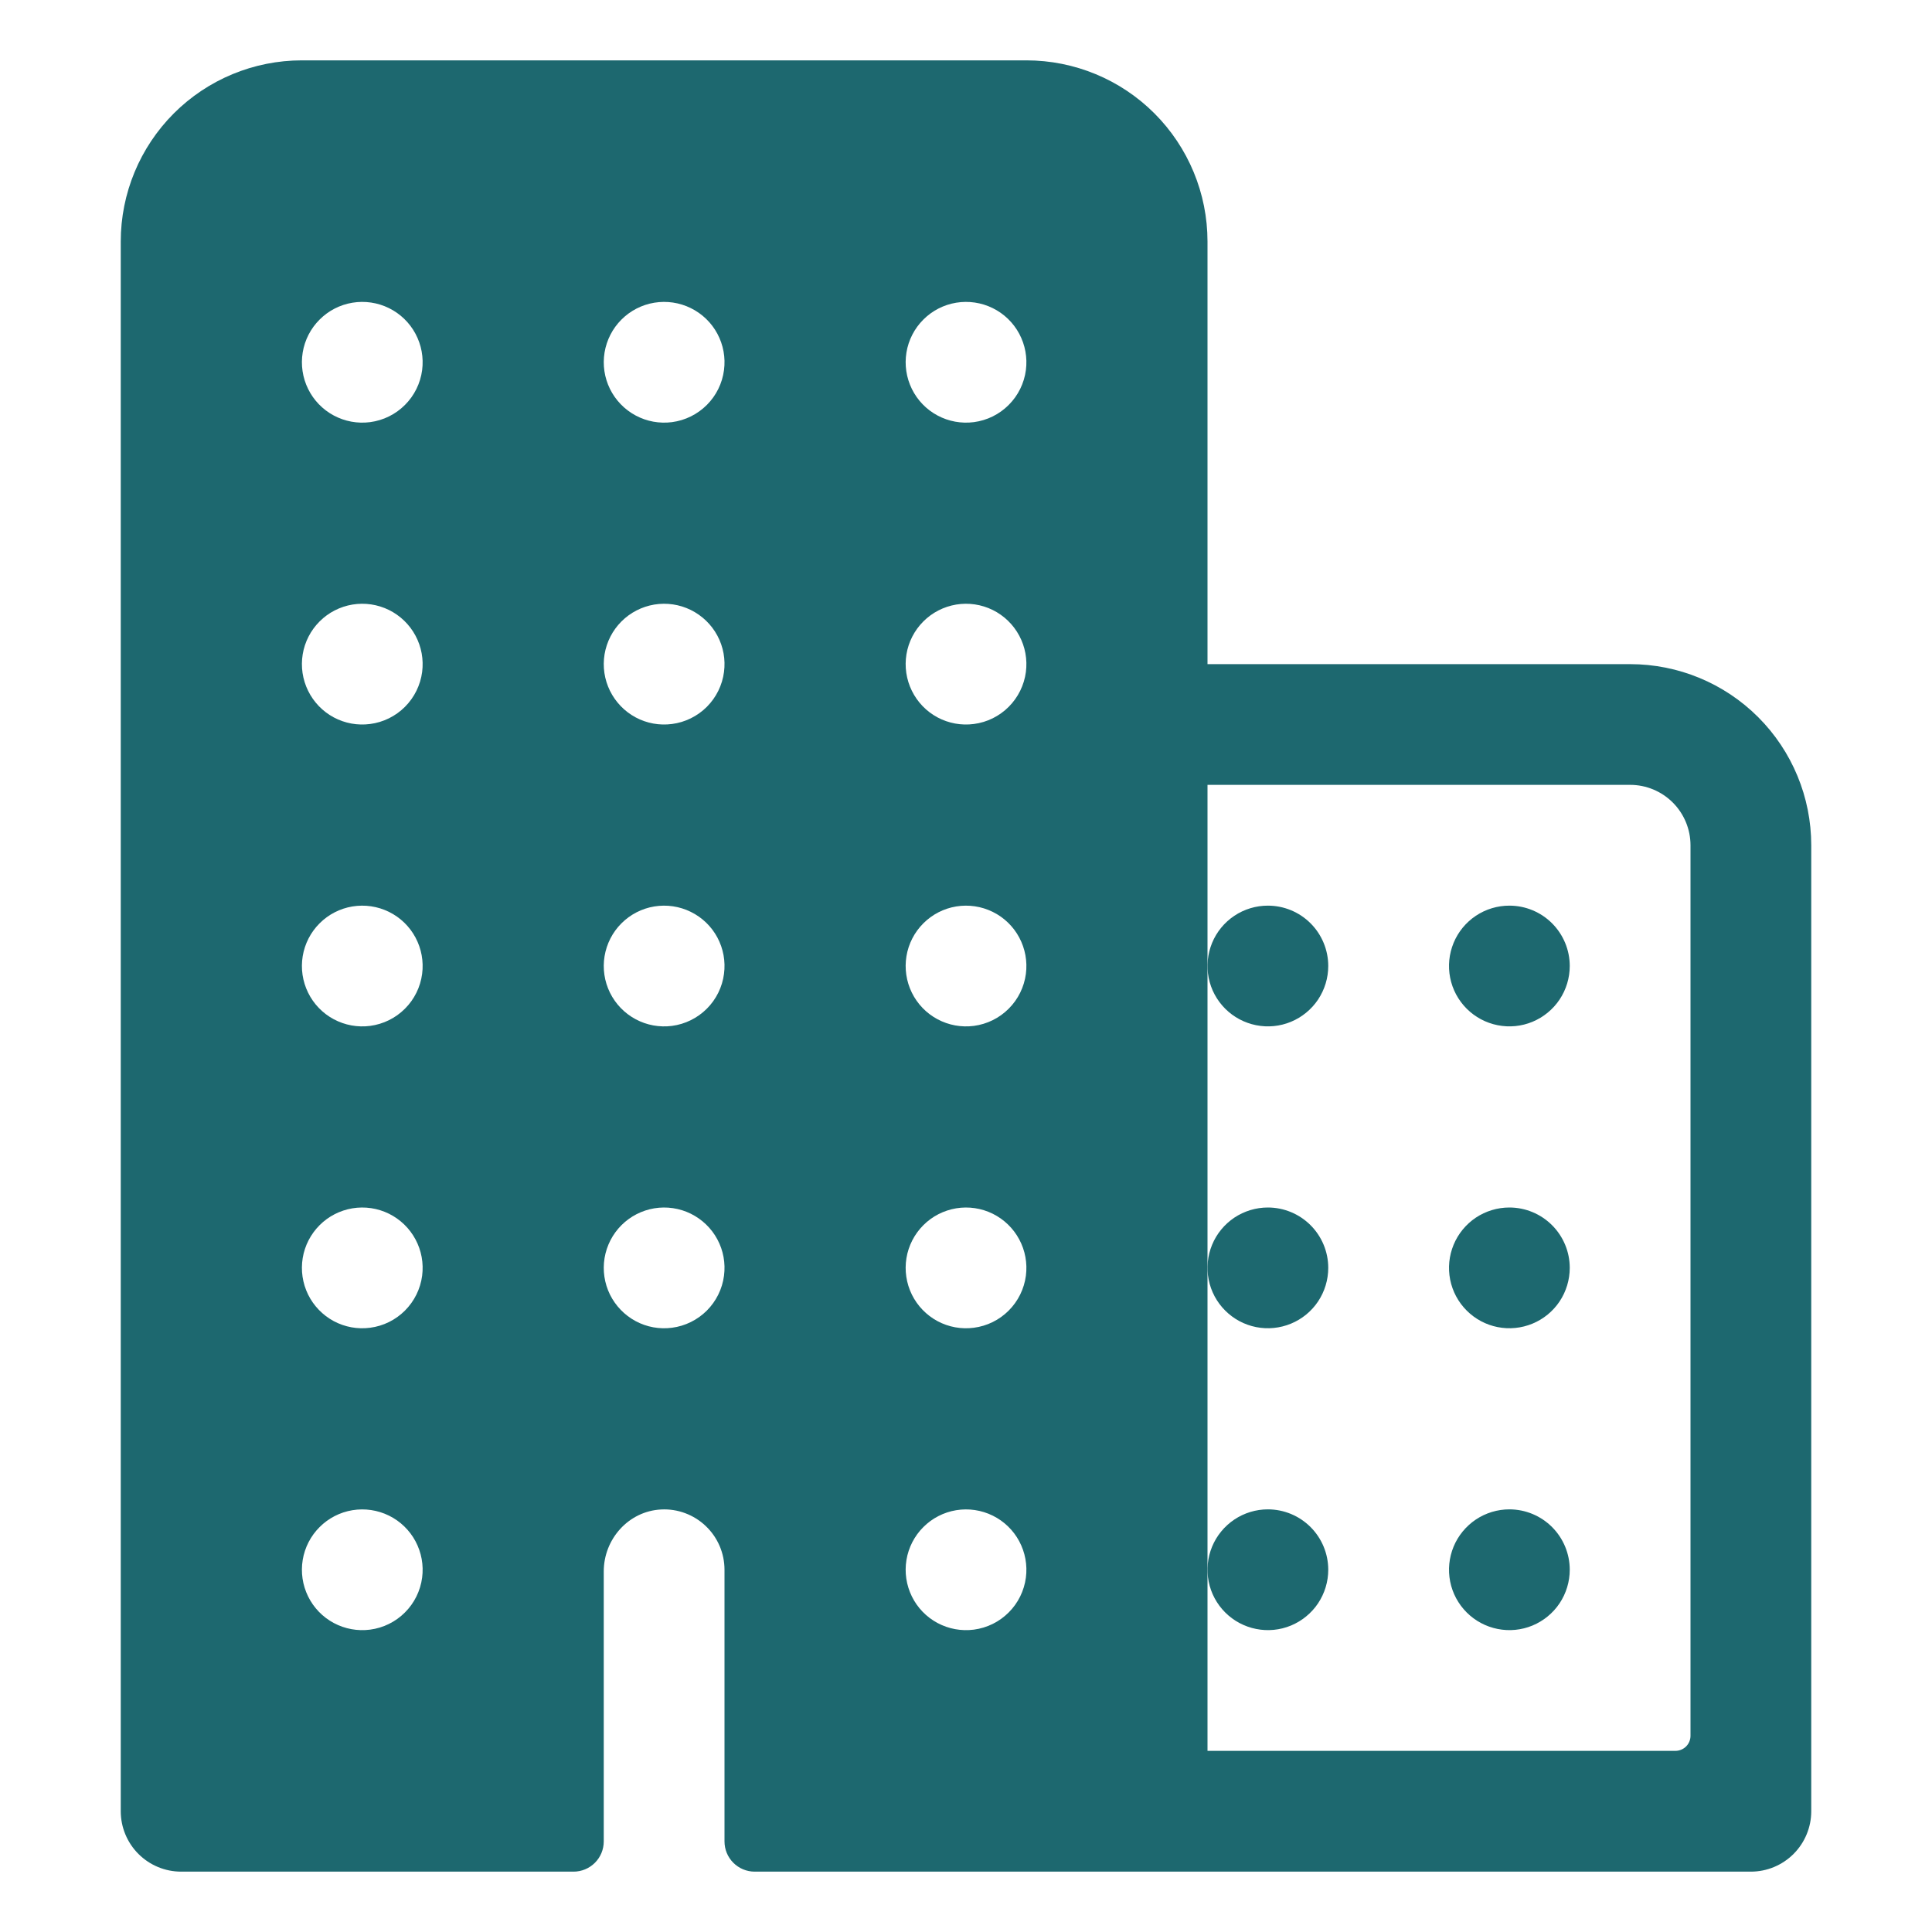 <svg width="50" height="50" viewBox="0 0 50 50" fill="none" xmlns="http://www.w3.org/2000/svg">
<path d="M42.188 17.188H31.25V6.25C31.25 5.007 30.756 3.815 29.877 2.935C28.998 2.056 27.806 1.562 26.562 1.562H7.812C6.569 1.562 5.377 2.056 4.498 2.935C3.619 3.815 3.125 5.007 3.125 6.25V46.875C3.125 47.289 3.29 47.687 3.583 47.98C3.876 48.273 4.273 48.438 4.688 48.438H14.844C15.051 48.438 15.25 48.355 15.396 48.209C15.543 48.062 15.625 47.864 15.625 47.656V40.669C15.625 39.828 16.271 39.106 17.112 39.065C17.324 39.054 17.535 39.087 17.733 39.161C17.931 39.235 18.112 39.348 18.265 39.494C18.419 39.64 18.54 39.815 18.624 40.01C18.707 40.204 18.75 40.413 18.75 40.625V47.656C18.75 47.864 18.832 48.062 18.979 48.209C19.125 48.355 19.324 48.438 19.531 48.438H45.312C45.727 48.438 46.124 48.273 46.417 47.98C46.71 47.687 46.875 47.289 46.875 46.875V21.875C46.875 20.632 46.381 19.439 45.502 18.56C44.623 17.681 43.431 17.188 42.188 17.188V17.188ZM9.578 42.175C9.255 42.217 8.926 42.157 8.638 42.003C8.35 41.849 8.118 41.609 7.974 41.316C7.83 41.023 7.781 40.693 7.834 40.371C7.887 40.049 8.04 39.751 8.271 39.521C8.501 39.29 8.799 39.137 9.121 39.084C9.443 39.031 9.773 39.08 10.066 39.224C10.359 39.368 10.599 39.6 10.753 39.888C10.907 40.176 10.967 40.505 10.925 40.828C10.88 41.17 10.724 41.487 10.48 41.73C10.237 41.974 9.92 42.13 9.578 42.175V42.175ZM9.578 34.362C9.255 34.405 8.926 34.345 8.638 34.191C8.35 34.036 8.118 33.796 7.974 33.504C7.83 33.211 7.781 32.88 7.834 32.558C7.887 32.236 8.04 31.939 8.271 31.708C8.501 31.477 8.799 31.325 9.121 31.271C9.443 31.218 9.773 31.267 10.066 31.411C10.359 31.556 10.599 31.788 10.753 32.076C10.907 32.363 10.967 32.692 10.925 33.016C10.88 33.357 10.724 33.674 10.48 33.918C10.237 34.161 9.92 34.318 9.578 34.362V34.362ZM9.578 26.55C9.255 26.592 8.926 26.532 8.638 26.378C8.35 26.224 8.118 25.984 7.974 25.691C7.83 25.398 7.781 25.068 7.834 24.746C7.887 24.424 8.04 24.126 8.271 23.896C8.501 23.665 8.799 23.512 9.121 23.459C9.443 23.406 9.773 23.455 10.066 23.599C10.359 23.743 10.599 23.975 10.753 24.263C10.907 24.551 10.967 24.88 10.925 25.203C10.88 25.545 10.724 25.862 10.48 26.105C10.237 26.349 9.92 26.505 9.578 26.55V26.55ZM9.578 18.737C9.255 18.78 8.926 18.72 8.638 18.566C8.35 18.412 8.118 18.171 7.974 17.878C7.83 17.586 7.781 17.255 7.834 16.933C7.887 16.611 8.04 16.314 8.271 16.083C8.501 15.852 8.799 15.7 9.121 15.646C9.443 15.593 9.773 15.642 10.066 15.786C10.359 15.931 10.599 16.163 10.753 16.451C10.907 16.738 10.967 17.067 10.925 17.391C10.88 17.732 10.724 18.049 10.48 18.293C10.237 18.536 9.92 18.693 9.578 18.737V18.737ZM9.578 10.925C9.255 10.967 8.926 10.907 8.638 10.753C8.35 10.599 8.118 10.359 7.974 10.066C7.83 9.773 7.781 9.443 7.834 9.121C7.887 8.799 8.04 8.501 8.271 8.271C8.501 8.04 8.799 7.887 9.121 7.834C9.443 7.781 9.773 7.83 10.066 7.974C10.359 8.118 10.599 8.35 10.753 8.638C10.907 8.926 10.967 9.255 10.925 9.578C10.88 9.92 10.724 10.237 10.48 10.48C10.237 10.724 9.92 10.88 9.578 10.925V10.925ZM17.391 34.362C17.067 34.405 16.738 34.345 16.451 34.191C16.163 34.036 15.931 33.796 15.786 33.504C15.642 33.211 15.593 32.88 15.646 32.558C15.7 32.236 15.852 31.939 16.083 31.708C16.314 31.477 16.611 31.325 16.933 31.271C17.255 31.218 17.586 31.267 17.878 31.411C18.171 31.556 18.412 31.788 18.566 32.076C18.72 32.363 18.78 32.692 18.737 33.016C18.693 33.357 18.536 33.674 18.293 33.918C18.049 34.161 17.732 34.318 17.391 34.362V34.362ZM17.391 26.55C17.067 26.592 16.738 26.532 16.451 26.378C16.163 26.224 15.931 25.984 15.786 25.691C15.642 25.398 15.593 25.068 15.646 24.746C15.7 24.424 15.852 24.126 16.083 23.896C16.314 23.665 16.611 23.512 16.933 23.459C17.255 23.406 17.586 23.455 17.878 23.599C18.171 23.743 18.412 23.975 18.566 24.263C18.72 24.551 18.78 24.88 18.737 25.203C18.693 25.545 18.536 25.862 18.293 26.105C18.049 26.349 17.732 26.505 17.391 26.55V26.55ZM17.391 18.737C17.067 18.78 16.738 18.72 16.451 18.566C16.163 18.412 15.931 18.171 15.786 17.878C15.642 17.586 15.593 17.255 15.646 16.933C15.7 16.611 15.852 16.314 16.083 16.083C16.314 15.852 16.611 15.7 16.933 15.646C17.255 15.593 17.586 15.642 17.878 15.786C18.171 15.931 18.412 16.163 18.566 16.451C18.72 16.738 18.78 17.067 18.737 17.391C18.693 17.732 18.536 18.049 18.293 18.293C18.049 18.536 17.732 18.693 17.391 18.737V18.737ZM17.391 10.925C17.067 10.967 16.738 10.907 16.451 10.753C16.163 10.599 15.931 10.359 15.786 10.066C15.642 9.773 15.593 9.443 15.646 9.121C15.7 8.799 15.852 8.501 16.083 8.271C16.314 8.04 16.611 7.887 16.933 7.834C17.255 7.781 17.586 7.83 17.878 7.974C18.171 8.118 18.412 8.35 18.566 8.638C18.72 8.926 18.78 9.255 18.737 9.578C18.693 9.92 18.536 10.237 18.293 10.48C18.049 10.724 17.732 10.88 17.391 10.925V10.925ZM25.203 42.175C24.88 42.217 24.551 42.157 24.263 42.003C23.975 41.849 23.743 41.609 23.599 41.316C23.455 41.023 23.406 40.693 23.459 40.371C23.512 40.049 23.665 39.751 23.896 39.521C24.126 39.29 24.424 39.137 24.746 39.084C25.068 39.031 25.398 39.08 25.691 39.224C25.984 39.368 26.224 39.6 26.378 39.888C26.532 40.176 26.592 40.505 26.55 40.828C26.505 41.17 26.349 41.487 26.105 41.73C25.862 41.974 25.545 42.13 25.203 42.175V42.175ZM25.203 34.362C24.88 34.405 24.551 34.345 24.263 34.191C23.975 34.036 23.743 33.796 23.599 33.504C23.455 33.211 23.406 32.88 23.459 32.558C23.512 32.236 23.665 31.939 23.896 31.708C24.126 31.477 24.424 31.325 24.746 31.271C25.068 31.218 25.398 31.267 25.691 31.411C25.984 31.556 26.224 31.788 26.378 32.076C26.532 32.363 26.592 32.692 26.55 33.016C26.505 33.357 26.349 33.674 26.105 33.918C25.862 34.161 25.545 34.318 25.203 34.362V34.362ZM25.203 26.55C24.88 26.592 24.551 26.532 24.263 26.378C23.975 26.224 23.743 25.984 23.599 25.691C23.455 25.398 23.406 25.068 23.459 24.746C23.512 24.424 23.665 24.126 23.896 23.896C24.126 23.665 24.424 23.512 24.746 23.459C25.068 23.406 25.398 23.455 25.691 23.599C25.984 23.743 26.224 23.975 26.378 24.263C26.532 24.551 26.592 24.88 26.55 25.203C26.505 25.545 26.349 25.862 26.105 26.105C25.862 26.349 25.545 26.505 25.203 26.55V26.55ZM25.203 18.737C24.88 18.78 24.551 18.72 24.263 18.566C23.975 18.412 23.743 18.171 23.599 17.878C23.455 17.586 23.406 17.255 23.459 16.933C23.512 16.611 23.665 16.314 23.896 16.083C24.126 15.852 24.424 15.7 24.746 15.646C25.068 15.593 25.398 15.642 25.691 15.786C25.984 15.931 26.224 16.163 26.378 16.451C26.532 16.738 26.592 17.067 26.55 17.391C26.505 17.732 26.349 18.049 26.105 18.293C25.862 18.536 25.545 18.693 25.203 18.737V18.737ZM25.203 10.925C24.88 10.967 24.551 10.907 24.263 10.753C23.975 10.599 23.743 10.359 23.599 10.066C23.455 9.773 23.406 9.443 23.459 9.121C23.512 8.799 23.665 8.501 23.896 8.271C24.126 8.04 24.424 7.887 24.746 7.834C25.068 7.781 25.398 7.83 25.691 7.974C25.984 8.118 26.224 8.35 26.378 8.638C26.532 8.926 26.592 9.255 26.55 9.578C26.505 9.92 26.349 10.237 26.105 10.48C25.862 10.724 25.545 10.88 25.203 10.925V10.925ZM43.359 45.312H31.25V20.312H42.188C42.602 20.312 42.999 20.477 43.292 20.77C43.585 21.063 43.75 21.461 43.75 21.875V44.922C43.75 45.026 43.709 45.125 43.636 45.198C43.562 45.271 43.463 45.312 43.359 45.312Z" fill="#1D686F"/>
<path d="M39.062 39.062C38.754 39.062 38.451 39.154 38.194 39.326C37.938 39.498 37.737 39.742 37.619 40.027C37.501 40.313 37.47 40.627 37.53 40.93C37.59 41.233 37.739 41.511 37.958 41.73C38.176 41.948 38.455 42.097 38.758 42.157C39.061 42.218 39.375 42.187 39.66 42.069C39.946 41.95 40.19 41.75 40.362 41.493C40.533 41.236 40.625 40.934 40.625 40.625C40.625 40.211 40.46 39.813 40.167 39.52C39.874 39.227 39.477 39.062 39.062 39.062ZM39.062 31.25C38.754 31.25 38.451 31.342 38.194 31.513C37.938 31.685 37.737 31.929 37.619 32.215C37.501 32.5 37.47 32.814 37.53 33.117C37.59 33.42 37.739 33.699 37.958 33.917C38.176 34.136 38.455 34.285 38.758 34.345C39.061 34.405 39.375 34.374 39.66 34.256C39.946 34.138 40.19 33.938 40.362 33.681C40.533 33.424 40.625 33.121 40.625 32.812C40.625 32.398 40.46 32.001 40.167 31.708C39.874 31.415 39.477 31.25 39.062 31.25ZM39.062 23.438C38.754 23.438 38.451 23.529 38.194 23.701C37.938 23.872 37.737 24.116 37.619 24.402C37.501 24.688 37.47 25.002 37.53 25.305C37.59 25.608 37.739 25.886 37.958 26.105C38.176 26.323 38.455 26.472 38.758 26.532C39.061 26.593 39.375 26.562 39.66 26.444C39.946 26.325 40.19 26.125 40.362 25.868C40.533 25.611 40.625 25.309 40.625 25C40.625 24.586 40.46 24.188 40.167 23.895C39.874 23.602 39.477 23.438 39.062 23.438ZM32.812 39.062C32.504 39.062 32.201 39.154 31.944 39.326C31.688 39.498 31.487 39.742 31.369 40.027C31.251 40.313 31.22 40.627 31.28 40.93C31.34 41.233 31.489 41.511 31.708 41.73C31.926 41.948 32.205 42.097 32.508 42.157C32.811 42.218 33.125 42.187 33.41 42.069C33.696 41.95 33.94 41.75 34.112 41.493C34.283 41.236 34.375 40.934 34.375 40.625C34.375 40.211 34.21 39.813 33.917 39.52C33.624 39.227 33.227 39.062 32.812 39.062ZM32.812 31.25C32.504 31.25 32.201 31.342 31.944 31.513C31.688 31.685 31.487 31.929 31.369 32.215C31.251 32.5 31.22 32.814 31.28 33.117C31.34 33.42 31.489 33.699 31.708 33.917C31.926 34.136 32.205 34.285 32.508 34.345C32.811 34.405 33.125 34.374 33.41 34.256C33.696 34.138 33.94 33.938 34.112 33.681C34.283 33.424 34.375 33.121 34.375 32.812C34.375 32.398 34.21 32.001 33.917 31.708C33.624 31.415 33.227 31.25 32.812 31.25ZM32.812 23.438C32.504 23.438 32.201 23.529 31.944 23.701C31.688 23.872 31.487 24.116 31.369 24.402C31.251 24.688 31.22 25.002 31.28 25.305C31.34 25.608 31.489 25.886 31.708 26.105C31.926 26.323 32.205 26.472 32.508 26.532C32.811 26.593 33.125 26.562 33.41 26.444C33.696 26.325 33.94 26.125 34.112 25.868C34.283 25.611 34.375 25.309 34.375 25C34.375 24.586 34.21 24.188 33.917 23.895C33.624 23.602 33.227 23.438 32.812 23.438Z" fill="#1D686F"/>
</svg>

